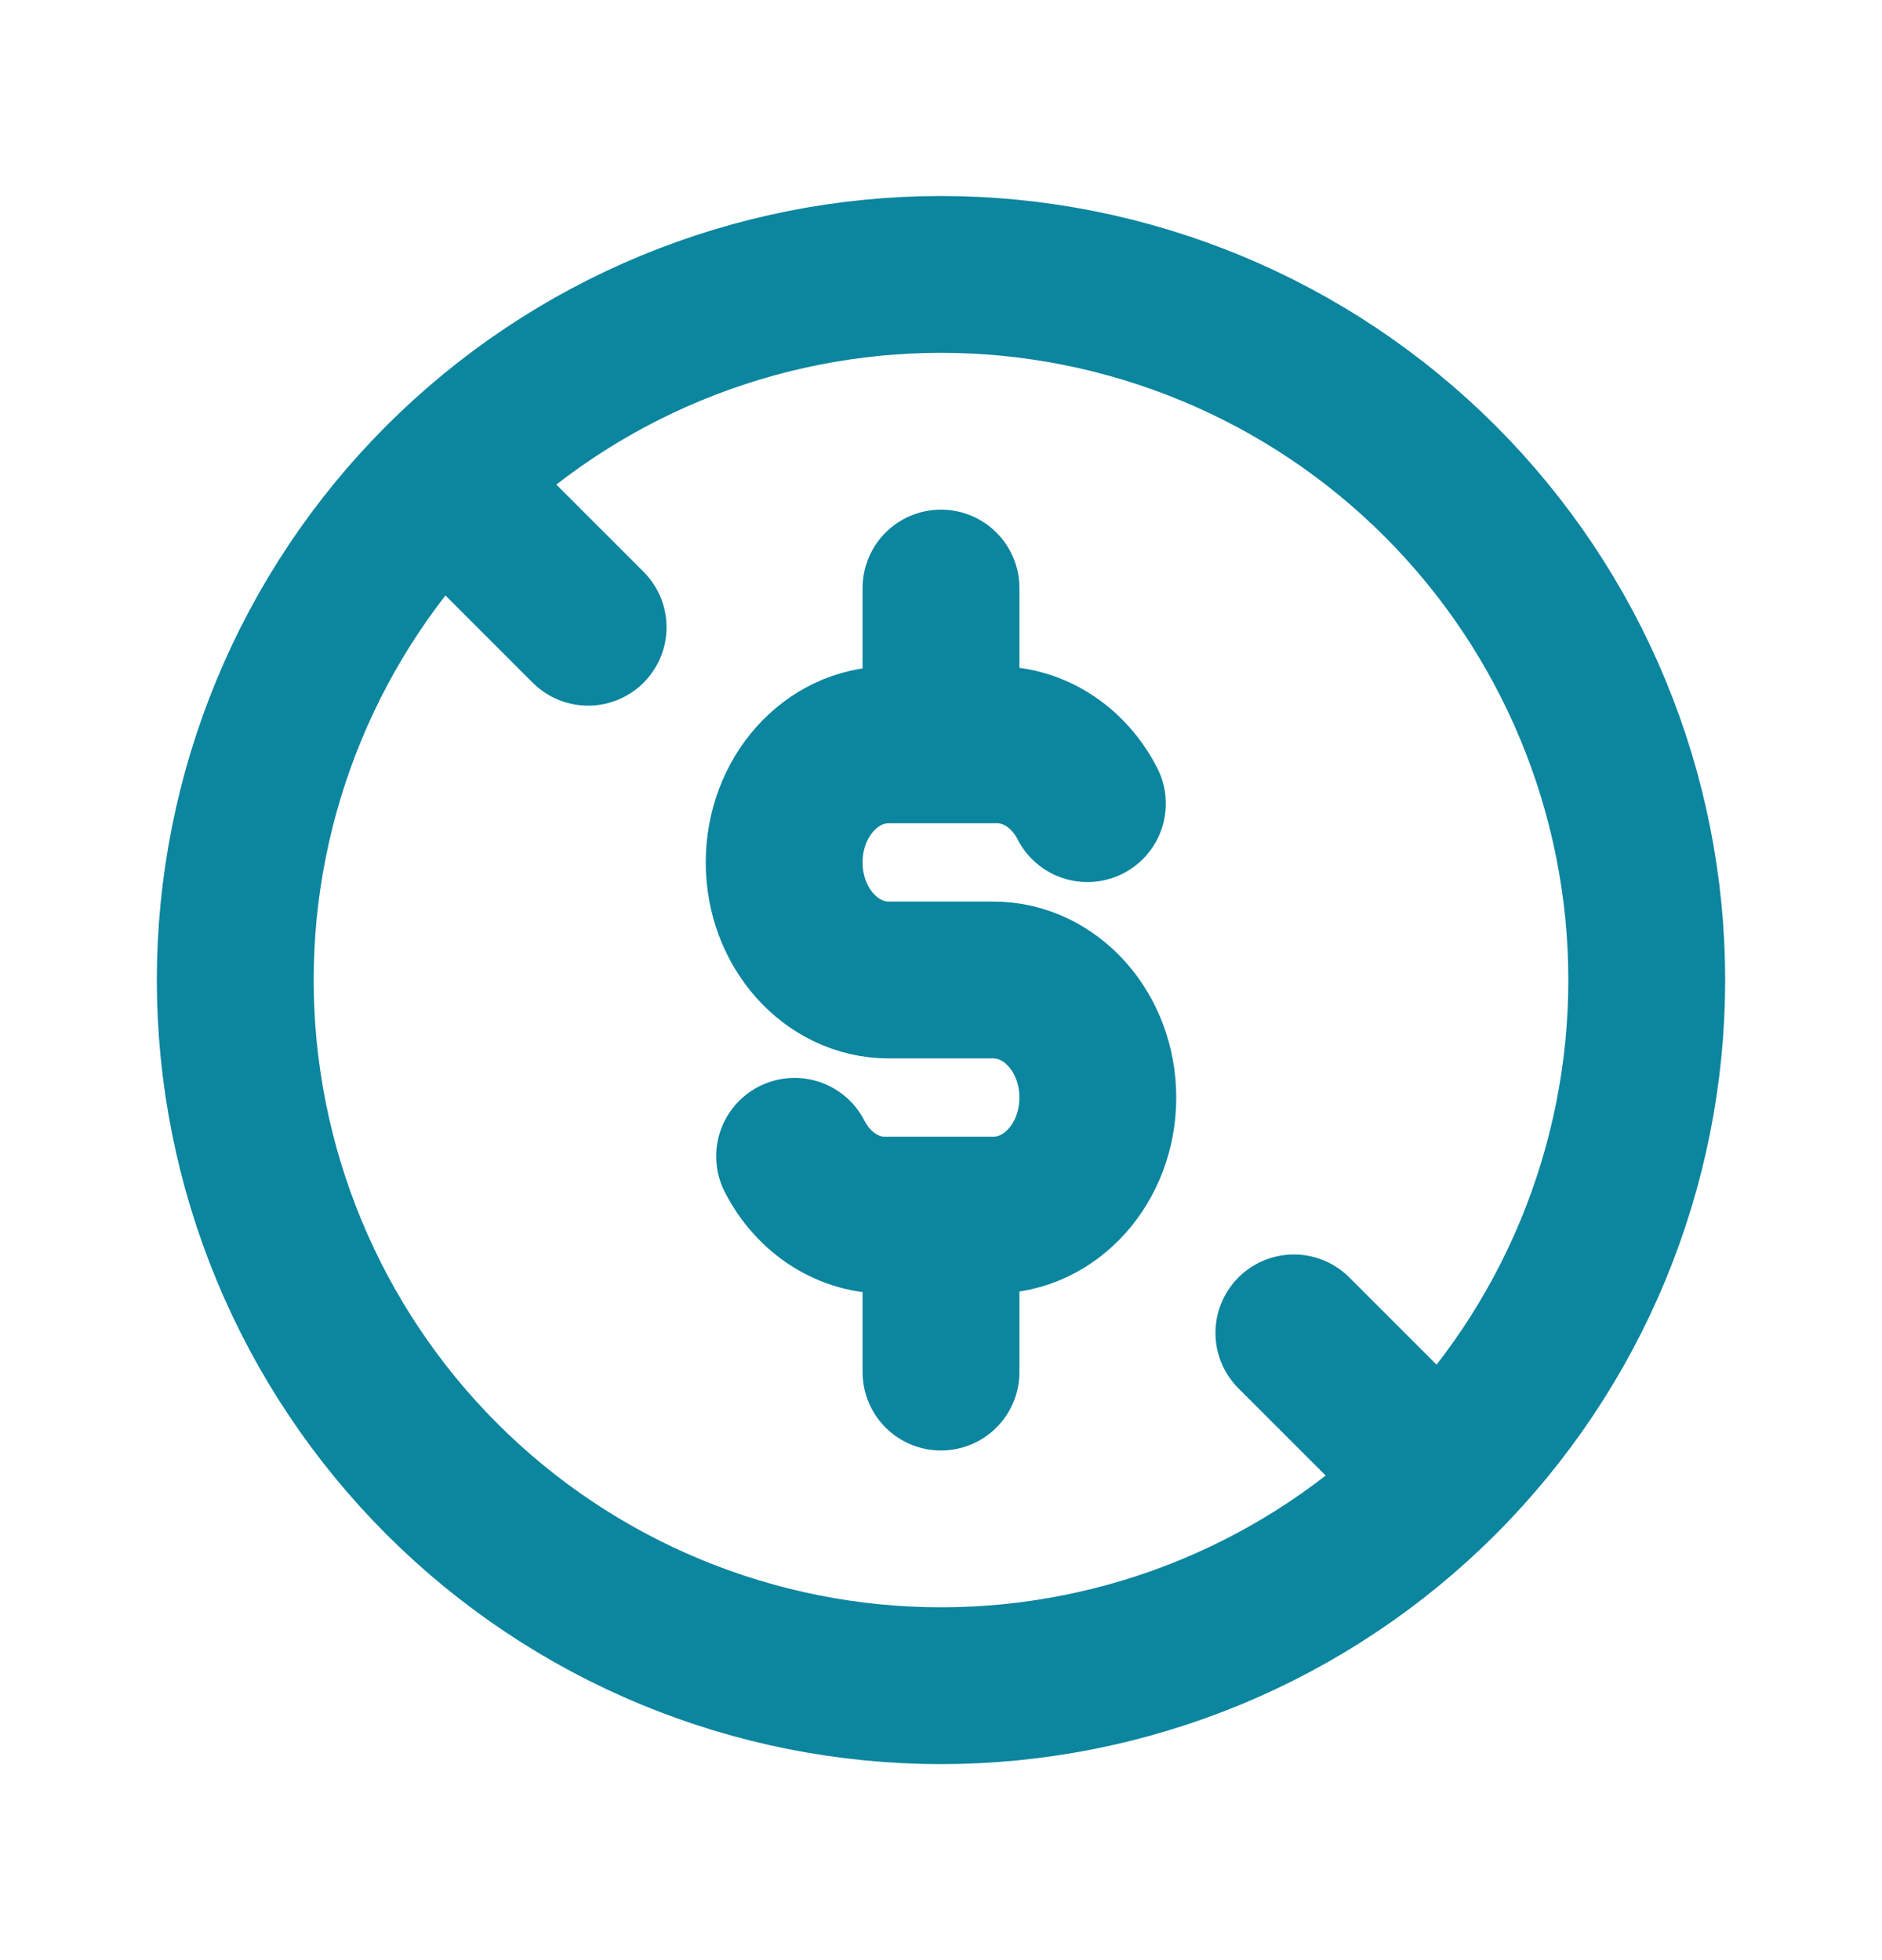 <svg width="24" height="25" viewBox="0 0 24 25" fill="none" xmlns="http://www.w3.org/2000/svg">
<path d="M3 12.5C3 13.682 3.233 14.852 3.685 15.944C4.137 17.036 4.8 18.028 5.636 18.864C6.472 19.7 7.464 20.363 8.556 20.815C9.648 21.267 10.818 21.5 12 21.5C13.182 21.5 14.352 21.267 15.444 20.815C16.536 20.363 17.528 19.7 18.364 18.864C19.2 18.028 19.863 17.036 20.315 15.944C20.767 14.852 21 13.682 21 12.5C21 11.318 20.767 10.148 20.315 9.056C19.863 7.964 19.2 6.972 18.364 6.136C17.528 5.3 16.536 4.637 15.444 4.185C14.352 3.733 13.182 3.5 12 3.5C10.818 3.5 9.648 3.733 8.556 4.185C7.464 4.637 6.472 5.3 5.636 6.136C4.8 6.972 4.137 7.964 3.685 9.056C3.233 10.148 3 11.318 3 12.5Z" stroke="#0C859F" stroke-width="2" stroke-linecap="round" stroke-linejoin="round"/>
<path d="M13.867 10.25C13.621 9.77 13.159 9.481 12.667 9.5H11.333C10.597 9.5 10 10.17 10 11C10 11.827 10.597 12.499 11.333 12.499H12.667C13.403 12.499 14 13.17 14 13.999C14 14.827 13.403 15.498 12.667 15.498H11.333C10.841 15.517 10.379 15.228 10.133 14.748M12 7.5V9.5M12 15.5V17.5M6 6.5L7.5 8M16.5 17L18 18.5" stroke="#0C859F" stroke-width="2" stroke-linecap="round" stroke-linejoin="round"/>
</svg>
